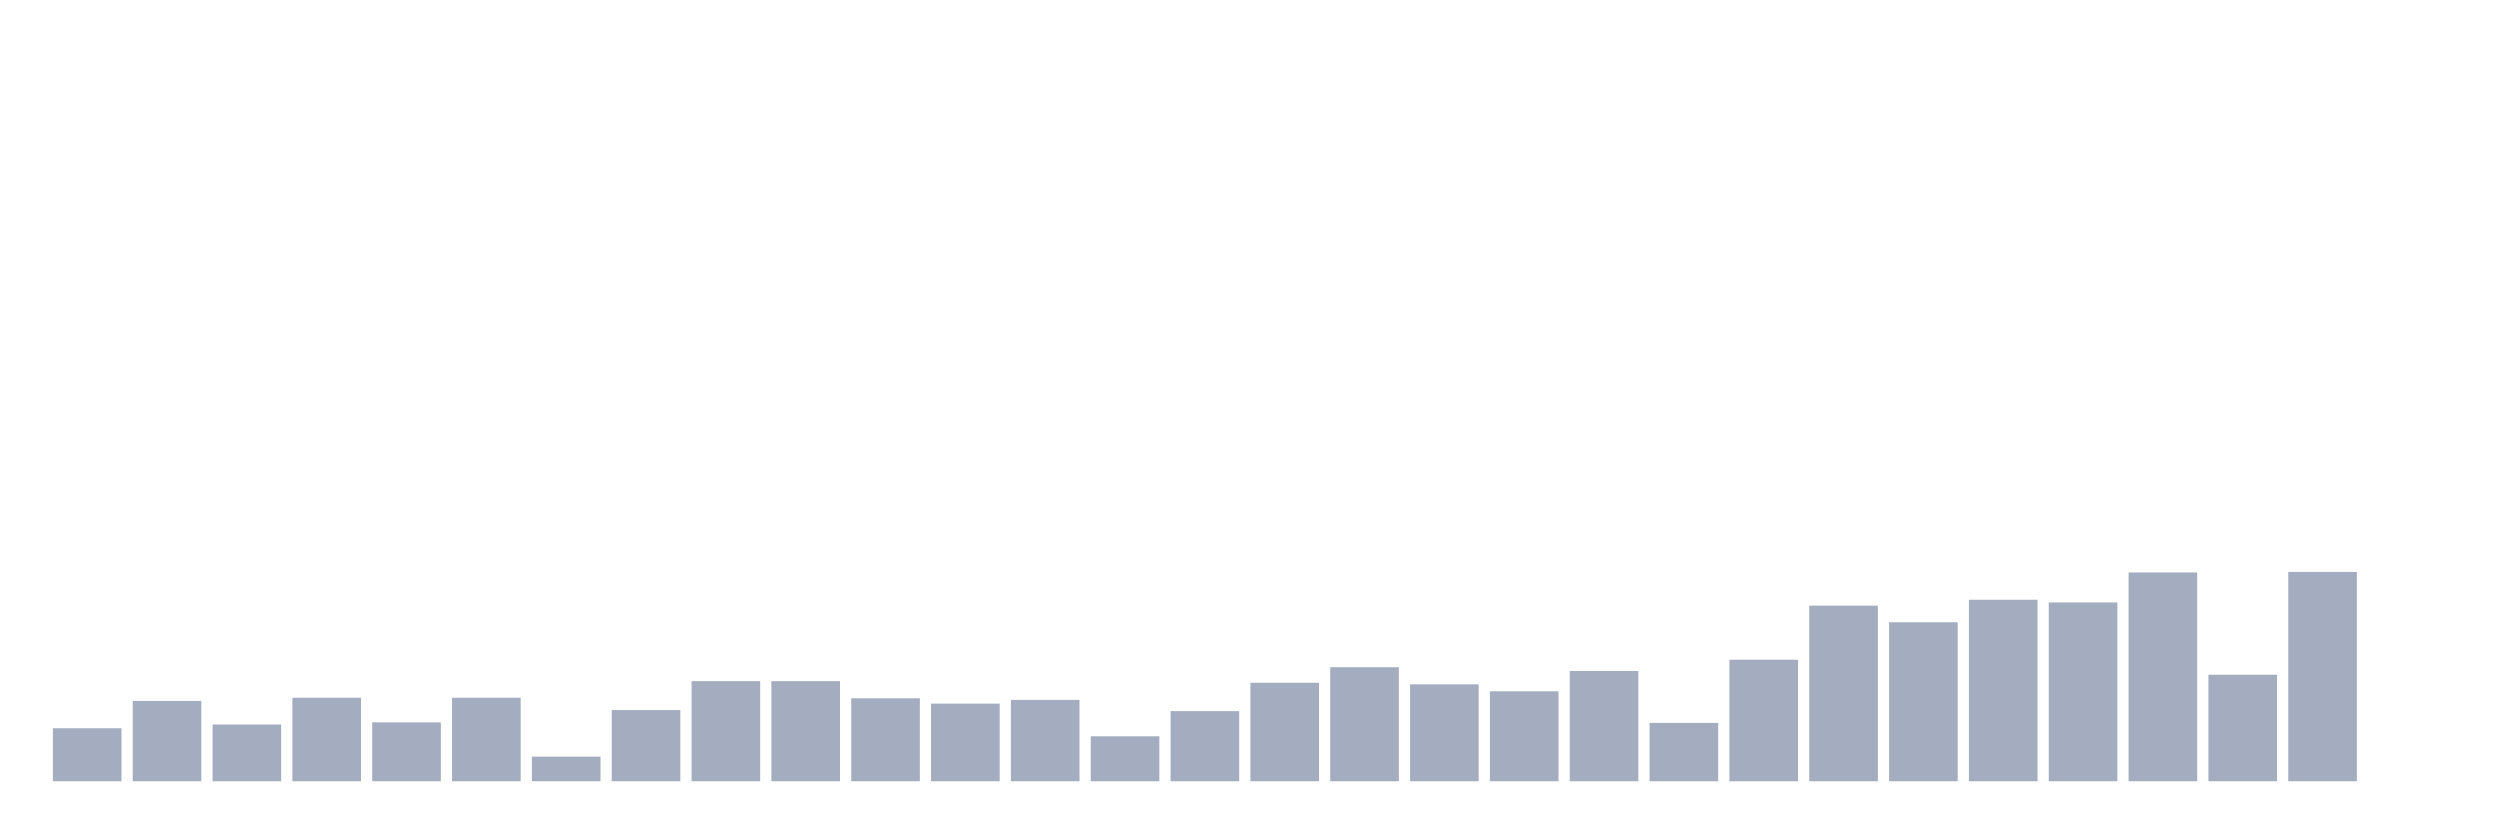<svg xmlns="http://www.w3.org/2000/svg" viewBox="0 0 480 160"><g transform="translate(10,10)"><rect class="bar" x="0.153" width="13.175" y="129.824" height="10.176" fill="rgb(164,173,192)"></rect><rect class="bar" x="15.482" width="13.175" y="124.581" height="15.419" fill="rgb(164,173,192)"></rect><rect class="bar" x="30.81" width="13.175" y="129.104" height="10.896" fill="rgb(164,173,192)"></rect><rect class="bar" x="46.138" width="13.175" y="123.965" height="16.035" fill="rgb(164,173,192)"></rect><rect class="bar" x="61.466" width="13.175" y="128.693" height="11.307" fill="rgb(164,173,192)"></rect><rect class="bar" x="76.794" width="13.175" y="123.965" height="16.035" fill="rgb(164,173,192)"></rect><rect class="bar" x="92.123" width="13.175" y="135.272" height="4.728" fill="rgb(164,173,192)"></rect><rect class="bar" x="107.451" width="13.175" y="126.329" height="13.671" fill="rgb(164,173,192)"></rect><rect class="bar" x="122.779" width="13.175" y="120.778" height="19.222" fill="rgb(164,173,192)"></rect><rect class="bar" x="138.107" width="13.175" y="120.778" height="19.222" fill="rgb(164,173,192)"></rect><rect class="bar" x="153.436" width="13.175" y="124.068" height="15.932" fill="rgb(164,173,192)"></rect><rect class="bar" x="168.764" width="13.175" y="125.095" height="14.905" fill="rgb(164,173,192)"></rect><rect class="bar" x="184.092" width="13.175" y="124.376" height="15.624" fill="rgb(164,173,192)"></rect><rect class="bar" x="199.42" width="13.175" y="131.366" height="8.634" fill="rgb(164,173,192)"></rect><rect class="bar" x="214.748" width="13.175" y="126.535" height="13.465" fill="rgb(164,173,192)"></rect><rect class="bar" x="230.077" width="13.175" y="121.087" height="18.913" fill="rgb(164,173,192)"></rect><rect class="bar" x="245.405" width="13.175" y="118.106" height="21.894" fill="rgb(164,173,192)"></rect><rect class="bar" x="260.733" width="13.175" y="121.395" height="18.605" fill="rgb(164,173,192)"></rect><rect class="bar" x="276.061" width="13.175" y="122.731" height="17.269" fill="rgb(164,173,192)"></rect><rect class="bar" x="291.39" width="13.175" y="118.825" height="21.175" fill="rgb(164,173,192)"></rect><rect class="bar" x="306.718" width="13.175" y="128.796" height="11.204" fill="rgb(164,173,192)"></rect><rect class="bar" x="322.046" width="13.175" y="116.667" height="23.333" fill="rgb(164,173,192)"></rect><rect class="bar" x="337.374" width="13.175" y="106.285" height="33.715" fill="rgb(164,173,192)"></rect><rect class="bar" x="352.702" width="13.175" y="109.471" height="30.529" fill="rgb(164,173,192)"></rect><rect class="bar" x="368.031" width="13.175" y="105.154" height="34.846" fill="rgb(164,173,192)"></rect><rect class="bar" x="383.359" width="13.175" y="105.668" height="34.332" fill="rgb(164,173,192)"></rect><rect class="bar" x="398.687" width="13.175" y="99.912" height="40.088" fill="rgb(164,173,192)"></rect><rect class="bar" x="414.015" width="13.175" y="119.545" height="20.455" fill="rgb(164,173,192)"></rect><rect class="bar" x="429.344" width="13.175" y="99.809" height="40.191" fill="rgb(164,173,192)"></rect><rect class="bar" x="444.672" width="13.175" y="140" height="0" fill="rgb(164,173,192)"></rect></g></svg>